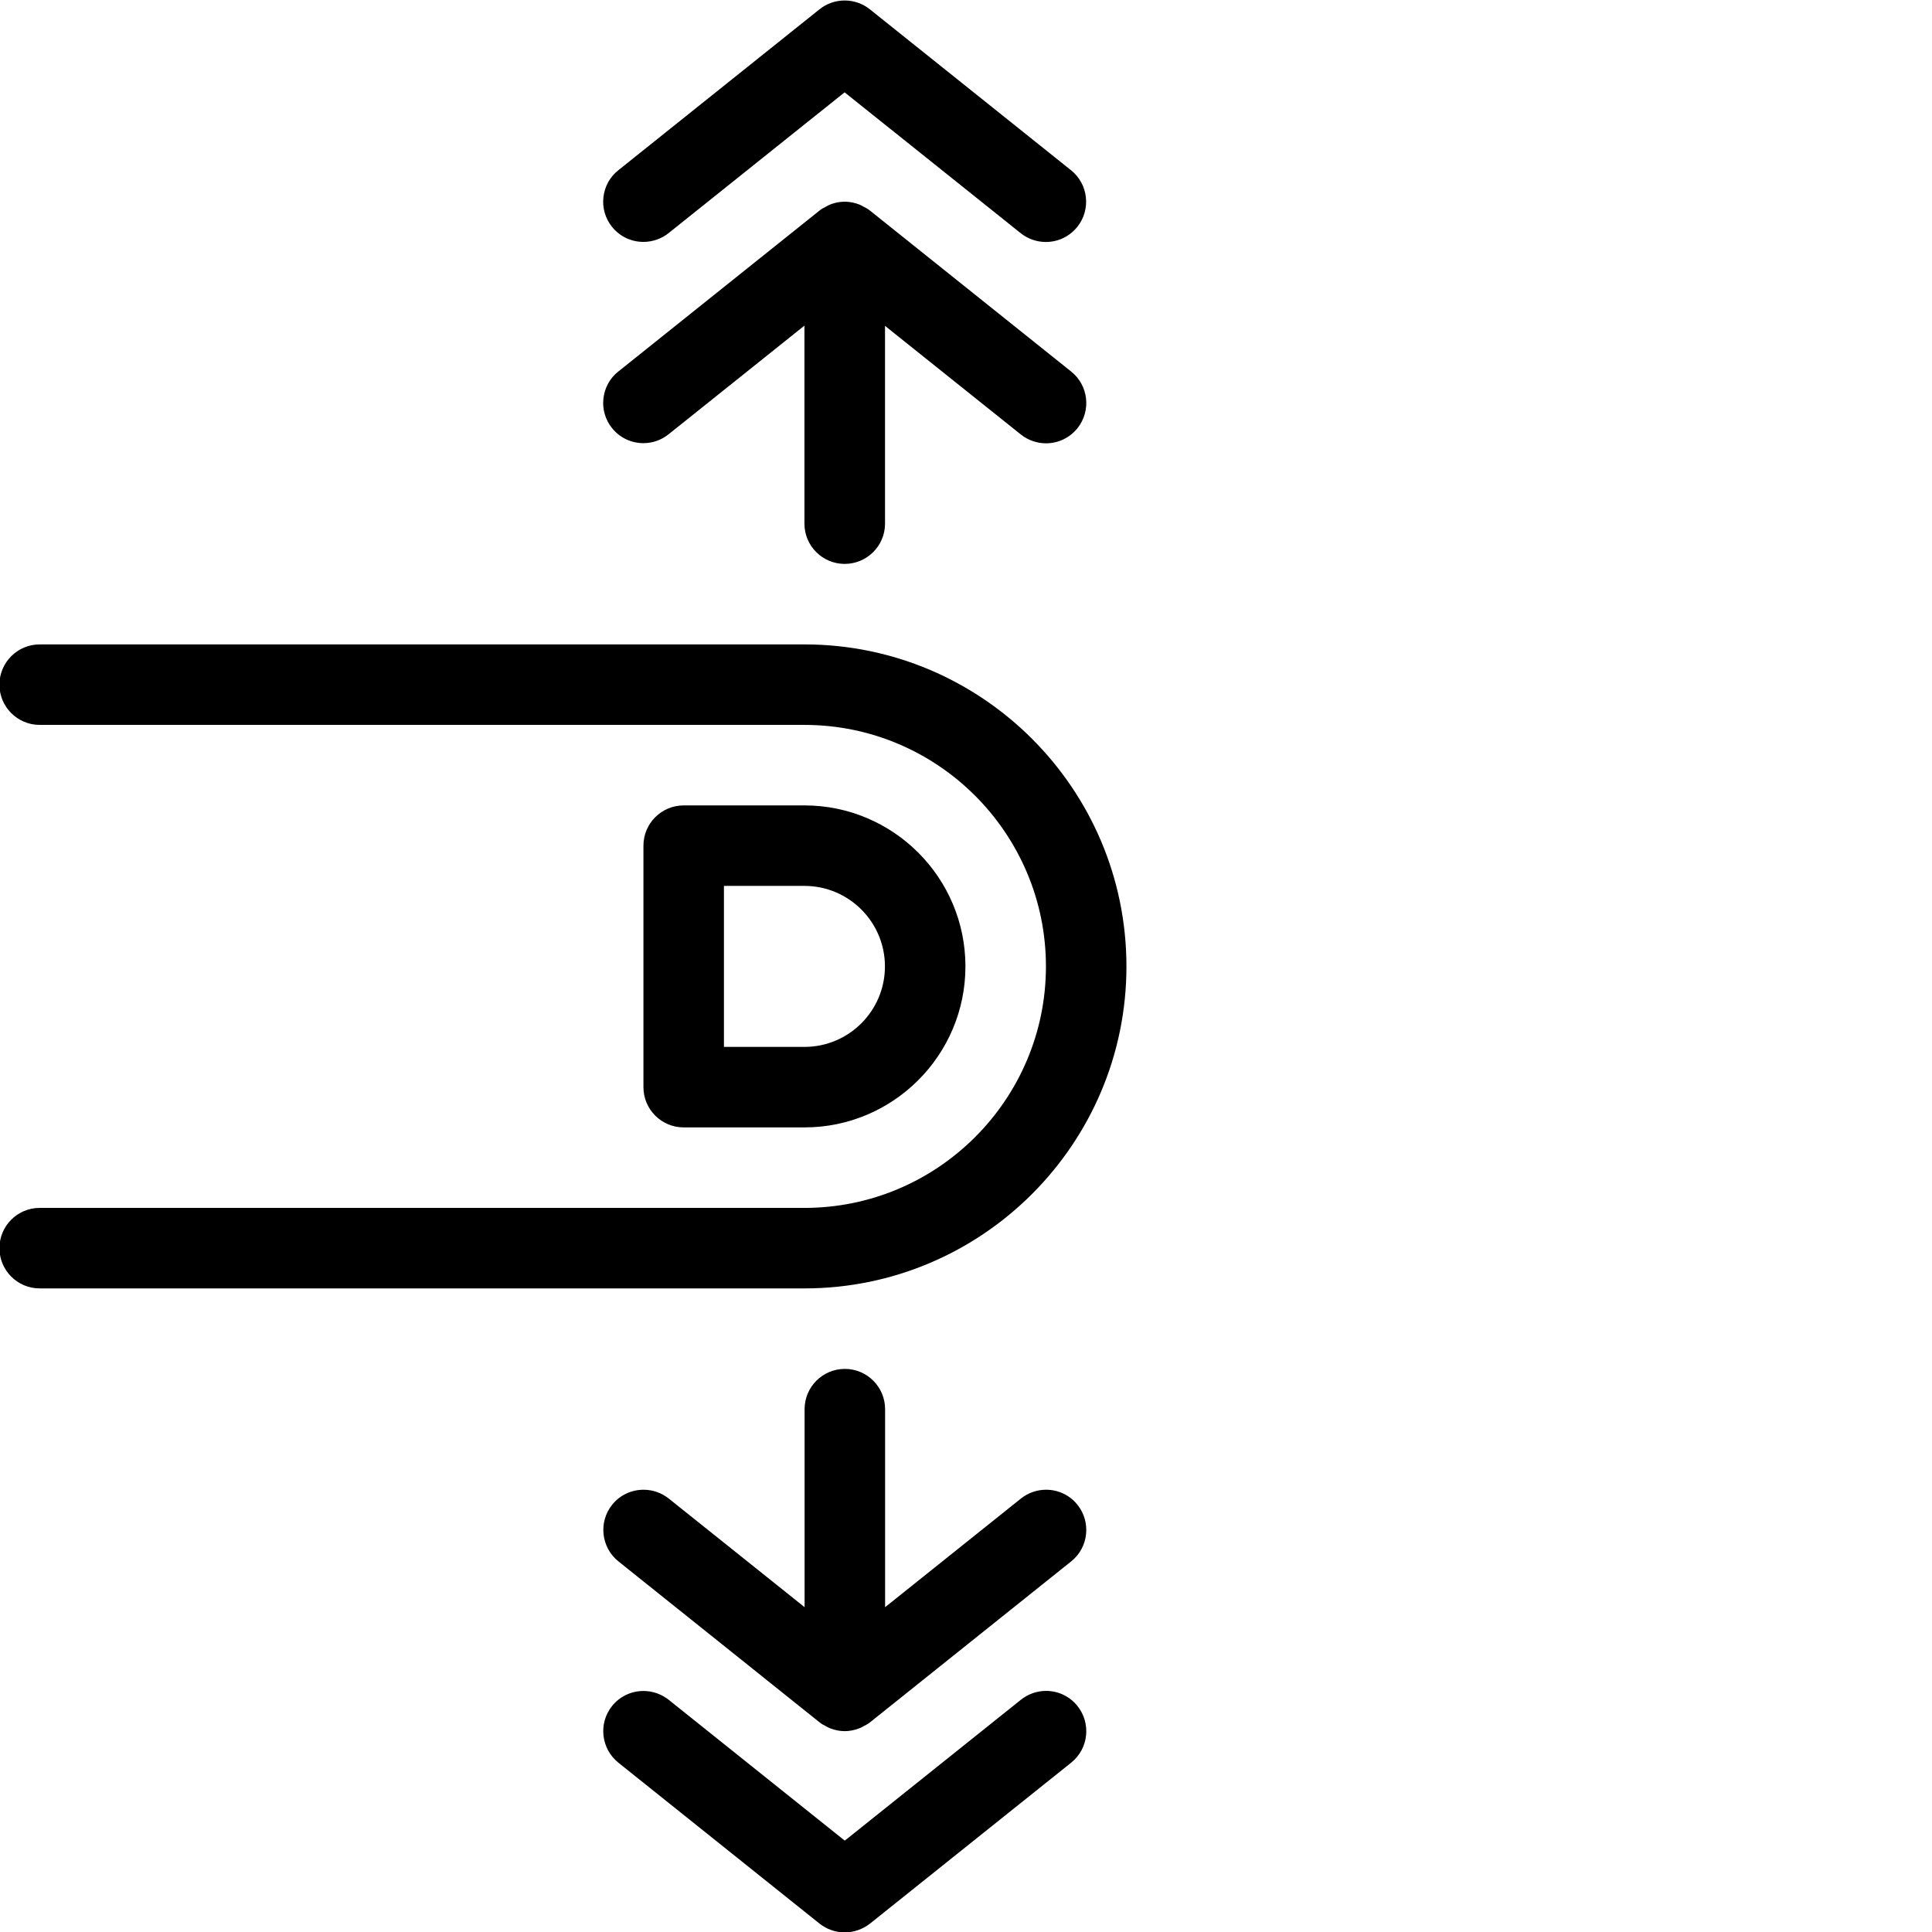 <?xml version="1.0" encoding="utf-8"?>
<!-- Generator: Adobe Illustrator 22.1.0, SVG Export Plug-In . SVG Version: 6.00 Build 0)  -->
<svg version="1.1" id="Layer_1" xmlns="http://www.w3.org/2000/svg" xmlns:xlink="http://www.w3.org/1999/xlink" x="0px" y="0px"
	 viewBox="0 0 24 24" style="enable-background:new 0 0 24 24;" xml:space="preserve">
<g>
	<title>gesture-swipe-vertical-1</title>
	<path d="M10.493,7.005c-0.276,0-0.5-0.224-0.5-0.5v-2.46l-1.688,1.35c-0.088,0.071-0.199,0.11-0.312,0.11l0,0
		c-0.153,0-0.295-0.068-0.391-0.188C7.519,5.213,7.481,5.083,7.496,4.95s0.08-0.252,0.185-0.335l2.5-2
		c0.03-0.024,0.057-0.037,0.072-0.044c0.019-0.012,0.039-0.022,0.061-0.031c0.053-0.021,0.107-0.032,0.161-0.034
		c0.006,0,0.013-0.001,0.019-0.001c0.007,0,0.014,0,0.021,0.001c0.054,0.003,0.106,0.014,0.158,0.034
		c0.014,0.005,0.048,0.023,0.061,0.031c0.015,0.007,0.043,0.021,0.073,0.045l2.5,2c0.215,0.172,0.25,0.487,0.078,0.703
		c-0.096,0.119-0.238,0.188-0.391,0.188c-0.113,0-0.224-0.039-0.312-0.109l-1.688-1.35v2.46C10.993,6.781,10.769,7.005,10.493,7.005
		z"/>
	<path d="M10.493,21.505c-0.06,0-0.121-0.012-0.18-0.035c-0.014-0.005-0.048-0.023-0.061-0.031c-0.013-0.006-0.04-0.019-0.069-0.042
		l-2.501-2.001c-0.215-0.173-0.25-0.488-0.078-0.703c0.095-0.119,0.238-0.187,0.391-0.187c0.113,0,0.224,0.039,0.312,0.109
		l1.688,1.35v-2.46c0-0.276,0.224-0.5,0.5-0.5s0.5,0.224,0.5,0.5v2.46l1.688-1.35c0.089-0.071,0.2-0.109,0.312-0.109
		c0.152,0,0.295,0.068,0.39,0.187c0.172,0.216,0.137,0.531-0.078,0.703l-2.5,2c-0.031,0.024-0.058,0.037-0.073,0.044
		c-0.013,0.008-0.045,0.025-0.06,0.03C10.614,21.493,10.553,21.505,10.493,21.505z"/>
	<path d="M10.493,24.005c-0.113,0-0.224-0.039-0.312-0.109l-2.5-2c-0.215-0.173-0.25-0.488-0.078-0.703
		c0.095-0.119,0.238-0.187,0.391-0.187c0.113,0,0.224,0.039,0.312,0.109l2.188,1.75l2.188-1.75c0.089-0.071,0.2-0.11,0.312-0.11
		c0.153,0,0.295,0.068,0.391,0.188c0.172,0.216,0.137,0.531-0.078,0.703l-2.5,2C10.717,23.966,10.606,24.005,10.493,24.005z"/>
	<path d="M7.993,3.005c-0.153,0-0.295-0.068-0.391-0.188C7.519,2.713,7.481,2.583,7.496,2.45s0.08-0.252,0.185-0.335l2.5-2
		c0.088-0.071,0.199-0.109,0.312-0.109s0.224,0.039,0.312,0.109l2.5,2c0.215,0.172,0.25,0.487,0.078,0.703
		c-0.096,0.119-0.238,0.188-0.391,0.188c-0.113,0-0.224-0.039-0.312-0.109l-2.188-1.75l-2.188,1.75
		C8.217,2.966,8.106,3.005,7.993,3.005L7.993,3.005z"/>
	<path d="M0.493,16.005c-0.276,0-0.5-0.224-0.5-0.5s0.224-0.5,0.5-0.5h9.5c1.654,0,3-1.346,3-3c0-1.654-1.346-3-3-3h-9.5
		c-0.276,0-0.5-0.224-0.5-0.5s0.224-0.5,0.5-0.5h9.5c2.206,0,4,1.794,4,4s-1.794,4-4,4H0.493z"/>
	<path d="M8.493,14.005c-0.276,0-0.5-0.224-0.5-0.5v-3c0-0.276,0.224-0.5,0.5-0.5h1.5c1.103,0,2,0.897,2,2s-0.897,2-2,2H8.493z
		 M9.993,13.005c0.552,0,1-0.448,1-1c0-0.551-0.448-1-1-1h-1v2H9.993z"/>
</g>
</svg>
